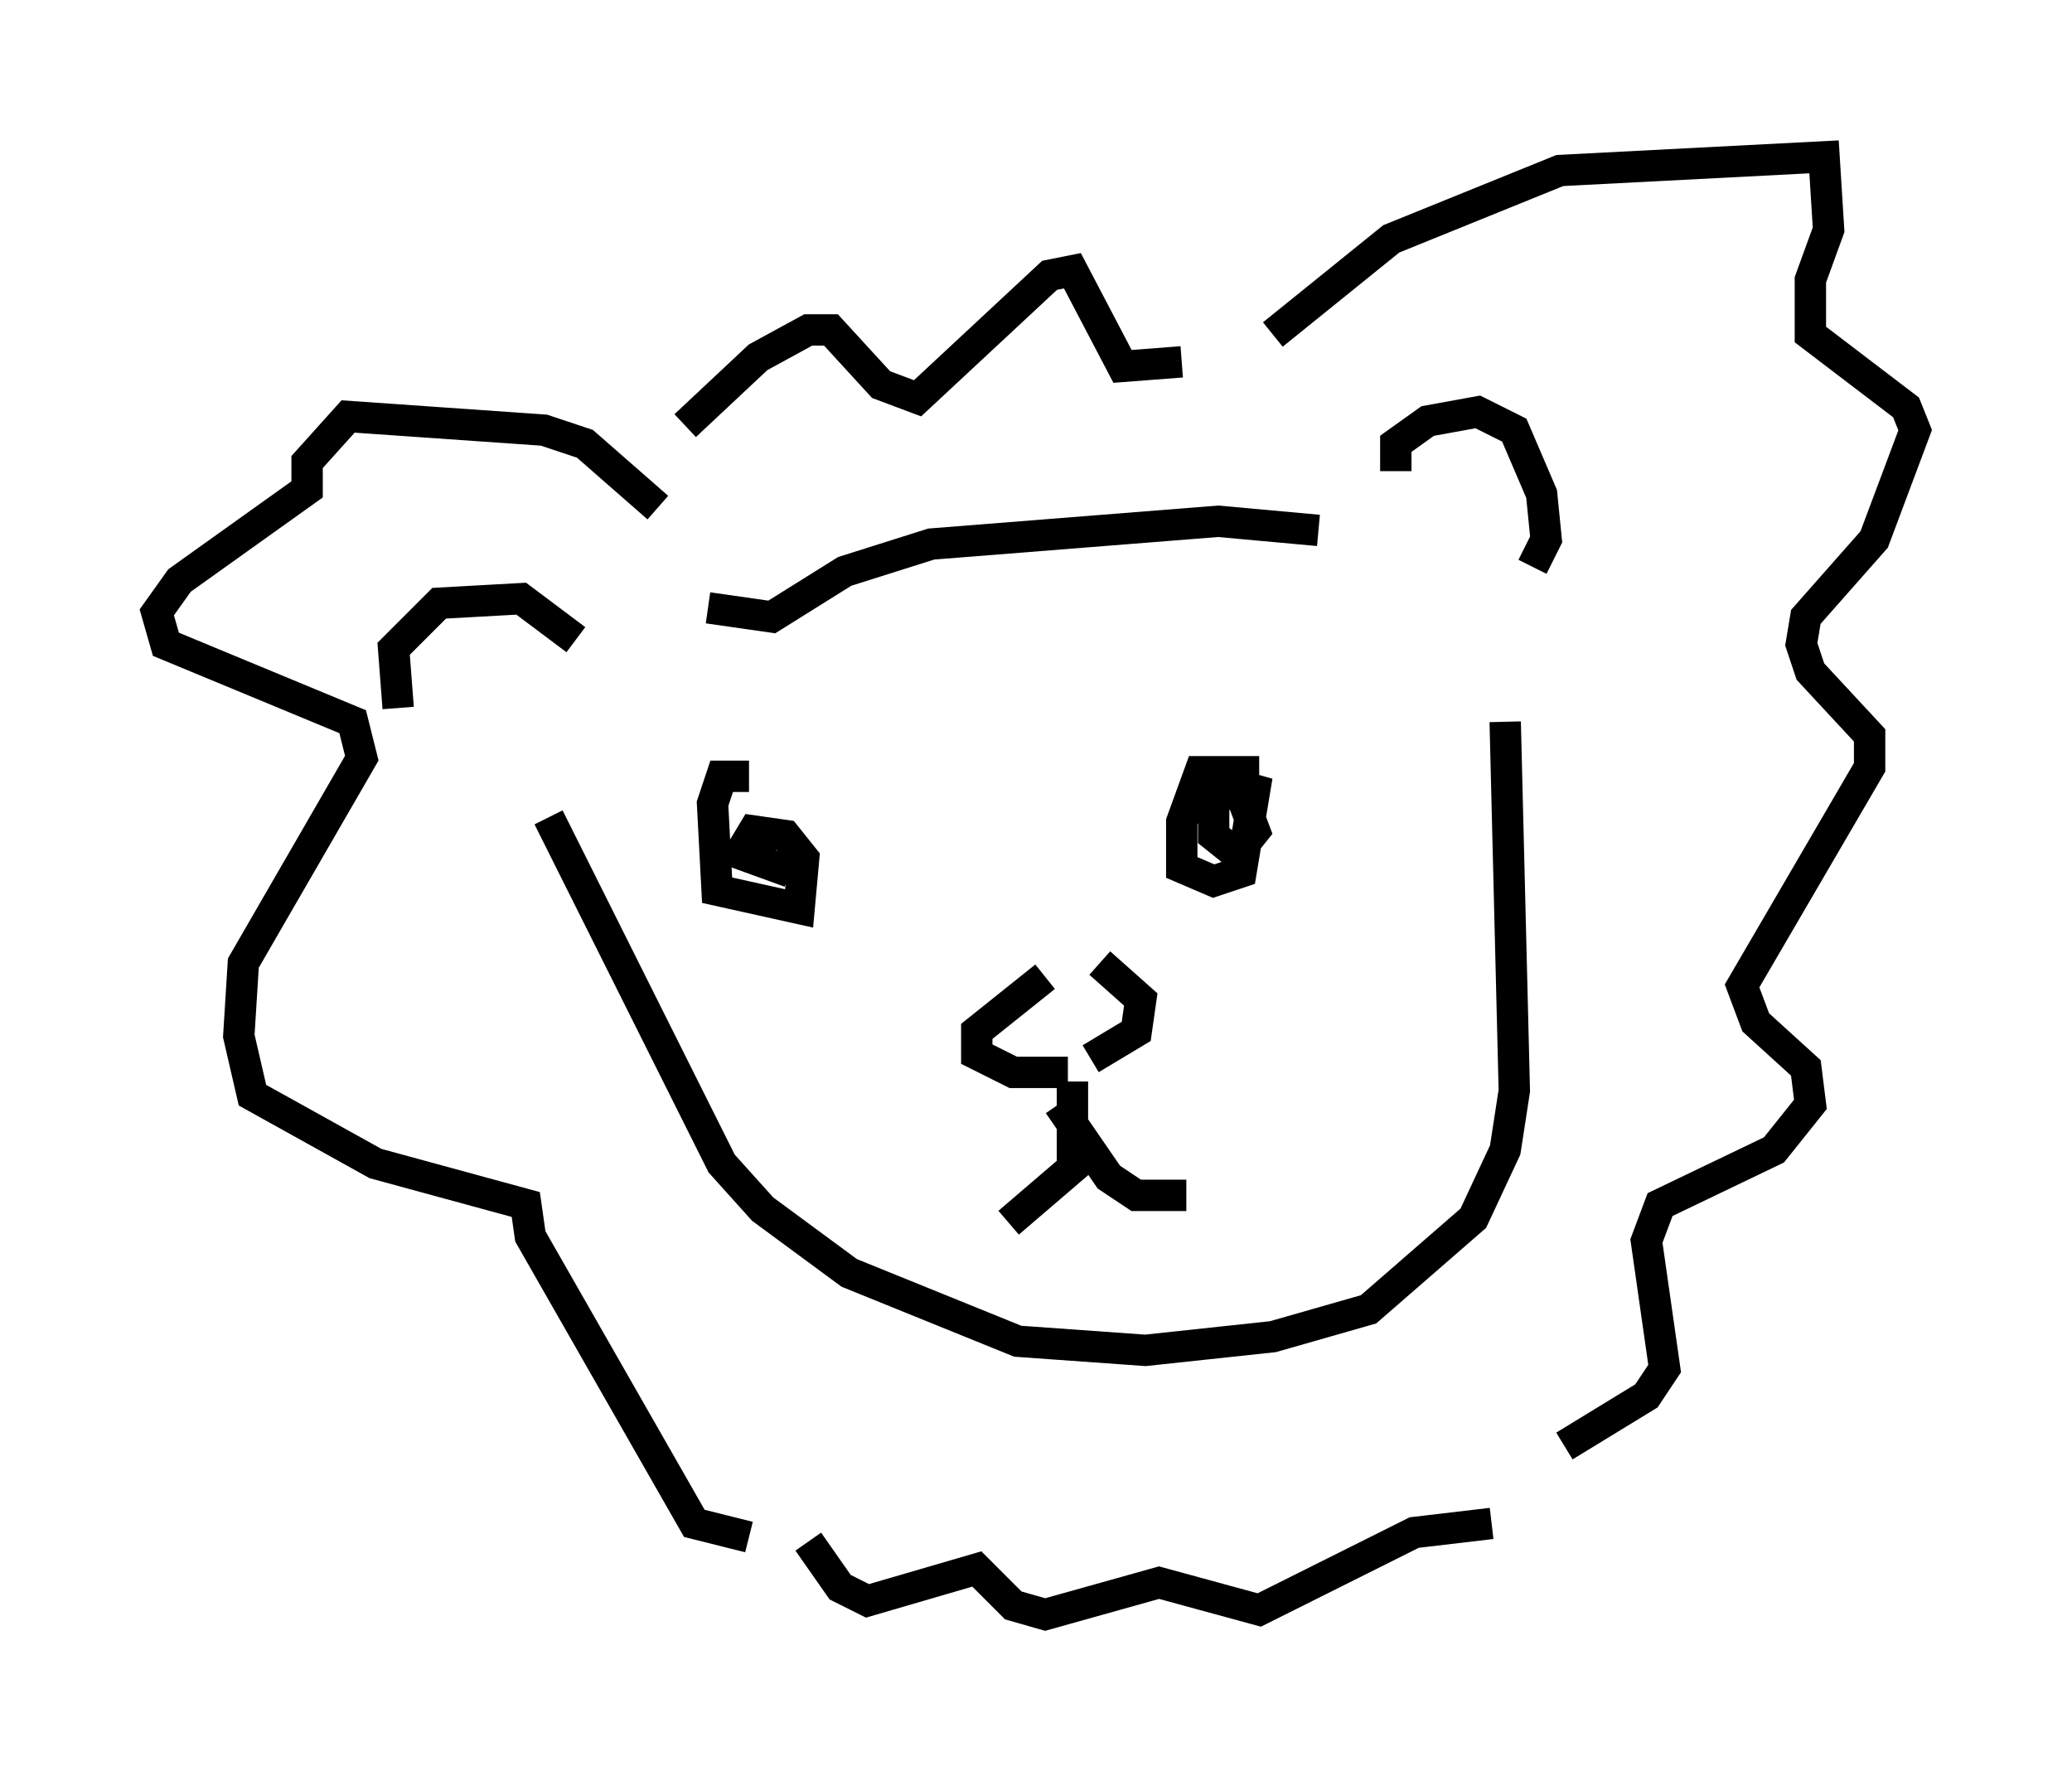 <?xml version="1.0" encoding="utf-8" ?>
<svg baseProfile="full" height="56.48" version="1.1" width="66.067" xmlns="http://www.w3.org/2000/svg" xmlns:ev="http://www.w3.org/2001/xml-events" xmlns:xlink="http://www.w3.org/1999/xlink"><defs /><rect fill="white" height="56.48" width="66.067" x="0" y="0" /><path d="M34.922, 30.855 m-1.598, 0.291 l-2.179, 1.743 0.0, 0.726 l1.162, 0.581 1.743, 0.0 m1.017, -3.486 l1.307, 1.162 -0.145, 1.017 l-1.453, 0.872 m-0.581, 0.726 l0.0, 2.76 -2.034, 1.743 m1.598, -3.777 l1.598, 2.324 0.872, 0.581 l1.598, 0.0 m-13.944, -13.363 l-0.872, 0.0 -0.291, 0.872 l0.145, 2.76 2.615, 0.581 l0.145, -1.598 -0.581, -0.726 l-1.017, -0.145 -0.436, 0.726 l1.598, 0.581 m14.961, -3.196 l-1.888, 0.0 -0.581, 1.598 l0.0, 1.453 1.017, 0.436 l0.872, -0.291 0.436, -2.615 l-1.017, -0.291 -0.291, 0.872 l0.0, 0.872 0.726, 0.581 l0.581, -0.726 -0.436, -1.162 m-21.207, -4.939 l-1.743, -1.307 -2.615, 0.145 l-1.453, 1.453 0.145, 1.888 m31.81, -7.553 l0.0, -0.872 1.017, -0.726 l1.598, -0.291 1.162, 0.581 l0.872, 2.034 0.145, 1.453 l-0.436, 0.872 m-27.888, -1.888 l-2.324, -2.034 -1.307, -0.436 l-6.246, -0.436 -1.307, 1.453 l0.0, 0.872 -4.067, 2.905 l-0.726, 1.017 0.291, 1.017 l5.955, 2.469 0.291, 1.162 l-3.777, 6.536 -0.145, 2.324 l0.436, 1.888 3.922, 2.179 l4.793, 1.307 0.145, 1.017 l5.229, 9.151 1.743, 0.436 m-2.034, -35.441 l2.324, -2.179 1.598, -0.872 l0.726, 0.0 1.598, 1.743 l1.162, 0.436 4.212, -3.922 l0.726, -0.145 1.598, 3.05 l1.888, -0.145 m2.905, -0.872 l3.777, -3.05 5.374, -2.179 l8.425, -0.436 0.145, 2.324 l-0.581, 1.598 0.0, 1.743 l3.05, 2.324 0.291, 0.726 l-1.307, 3.486 -2.179, 2.469 l-0.145, 0.872 0.291, 0.872 l1.888, 2.034 0.0, 1.017 l-4.067, 6.972 0.436, 1.162 l1.598, 1.453 0.145, 1.162 l-1.162, 1.453 -3.631, 1.743 l-0.436, 1.162 0.581, 4.067 l-0.581, 0.872 -2.615, 1.598 m-1.888, -23.095 l0.291, 11.765 -0.291, 1.888 l-1.017, 2.179 -3.341, 2.905 l-3.05, 0.872 -4.067, 0.436 l-4.067, -0.291 -5.374, -2.179 l-2.76, -2.034 -1.307, -1.453 l-5.52, -11.039 m5.084, -6.682 l2.034, 0.291 2.324, -1.453 l2.76, -0.872 9.151, -0.726 l3.196, 0.291 m-16.268, 32.246 l1.017, 1.453 0.872, 0.436 l3.486, -1.017 1.162, 1.162 l1.017, 0.291 3.631, -1.017 l3.196, 0.872 4.939, -2.469 l2.469, -0.291 " fill="none" stroke="black" stroke-width="1" /></svg>
